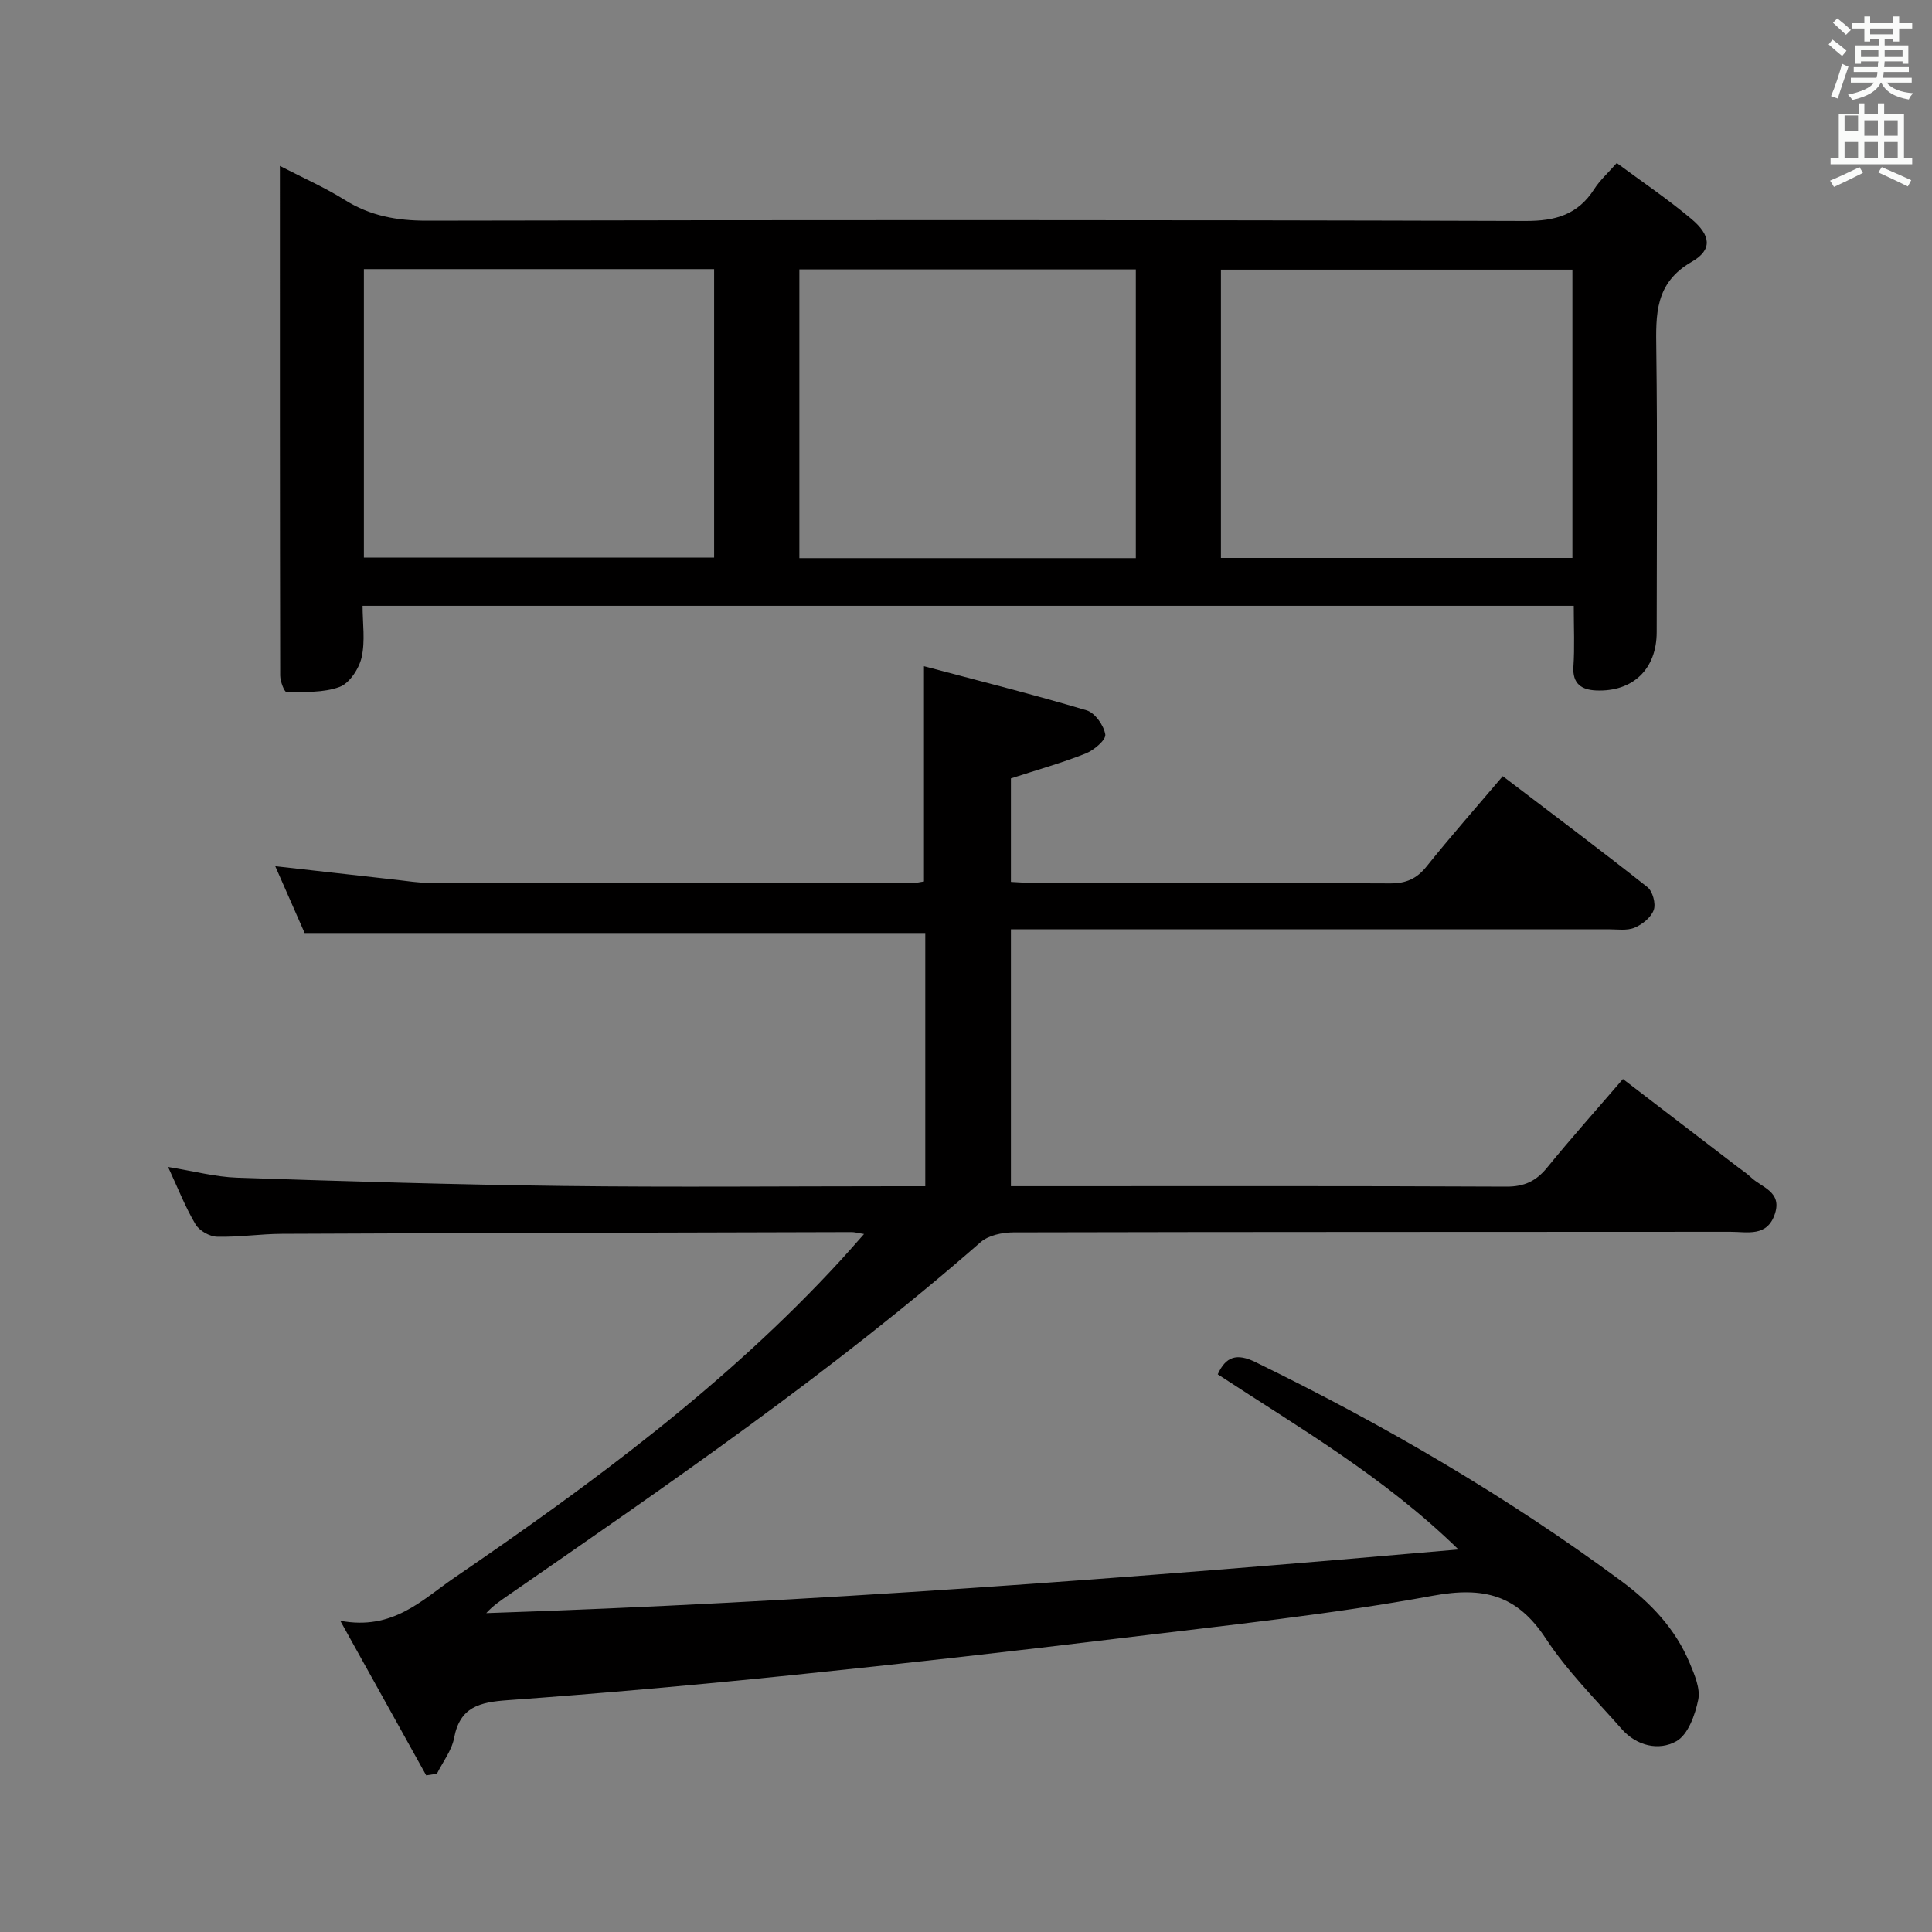 <svg enable-background="new 0 0 400 400" viewBox="0 0 400 400" xmlns="http://www.w3.org/2000/svg"><rect x="0" y="0" width="400" height="400" fill="#808080" stroke="none"/><path d="m378.6 9.2.8-1c.9.7 1.9 1.4 2.9 2.3l-.9 1.1c-1.1-.9-2-1.7-2.8-2.4zm.5 10.7c.9-2.1 1.6-4.3 2.3-6.7.4.2.8.4 1.3.6-.7 2.1-1.5 4.3-2.2 6.6zm.4-15.2.9-.9c1 .8 2 1.6 2.8 2.4l-1 1c-1-.9-1.9-1.8-2.7-2.5zm12.5-1.3h1.2v1.4h2.7v1.1h-2.7v2.7h-1.2v-.5h-1.8v1.3h4.9v3.8h-1.2v-.5h-3.7c0 .4-.1.9-.1 1.2h5.1v1h-5.2c0 .5-.1.9-.2 1.2h6v1h-5.2c1.1 1.3 2.9 2 5.5 2.2-.4.4-.7.8-.9 1.3-2.9-.5-4.8-1.6-5.7-3.5h-.1c-.8 1.7-2.7 2.9-5.9 3.6-.2-.4-.6-.8-.9-1.1 2.8-.6 4.6-1.4 5.4-2.5h-4.8v-1h5.3c.1-.3.2-.7.2-1.2h-4.9v-1h5c0-.4 0-.8.1-1.2h-3.6v.5h-1.2v-3.8h4.9v-1.3h-1.8v.5h-1.2v-2.7h-2.6v-1.1h2.6v-1.4h1.2v1.4h4.7v-1.4zm-6.7 8.4h3.6c0-.4 0-.9 0-1.4h-3.6zm1.9-4.7h4.7v-1.2h-4.7zm6.7 3.3h-3.7v1.4h3.7z" fill="#fafbfa"/><path d="m384.7 21.4h1.3v2.2h2.8v-2.2h1.3v2.2h4.1v9.1h1.7v1.3h-16.9v-1.3h1.7v-9.1h4.1v-2.2zm.3 13.2.7 1.2c-1.8.9-3.8 1.9-6 2.9-.2-.4-.5-.8-.8-1.3 2.4-1 4.4-2 6.1-2.8zm-3.1-7.5h2.8v-3.2h-2.8v4.2zm0 5.6h2.8v-3.3h-2.8zm4.1-4.6h2.8v-3.2h-2.8zm0 4.6h2.8v-3.3h-2.8zm3.6 1.9c2.1.9 4.1 1.8 6.1 2.7l-.7 1.3c-2.2-1.1-4.2-2-6.1-2.9zm3.3-9.7h-2.8v3.2h2.8zm-2.8 7.8h2.8v-3.3h-2.8z" fill="#fafbfa"/><g fill="#010000"><path d="m88.24 367.57c-5.66-10.19-11.32-20.37-17.79-32.01 10.92 2.06 16.93-4.33 23.62-8.91 28.63-19.57 56.48-40.11 80.06-65.81 1.43-1.56 2.81-3.15 4.76-5.35-1.41-.23-1.98-.4-2.55-.4-39.32.1-78.65.19-117.97.36-4.48.02-8.97.72-13.44.6-1.55-.04-3.67-1.25-4.45-2.57-2.1-3.53-3.61-7.41-5.68-11.87 5.28.85 9.79 2.07 14.33 2.22 22.45.75 44.9 1.43 67.36 1.71 22.99.28 45.99.06 68.99.06h6.09c0-17.93 0-35.19 0-52.43-42.73 0-85.28 0-128.5 0-1.76-4.01-3.88-8.83-6.08-13.83 8.64.97 16.95 1.92 25.27 2.84 2.15.24 4.3.6 6.45.6 33.49.04 66.99.03 100.48.02.64 0 1.28-.18 2.11-.3 0-14.47 0-28.82 0-44.57 11.45 3.05 22.64 5.85 33.68 9.14 1.72.51 3.57 3.13 3.86 5 .17 1.12-2.36 3.26-4.07 3.94-4.89 1.94-9.98 3.37-15.47 5.15v21.43c1.75.08 3.37.23 4.99.23 24.5.01 48.99-.05 73.49.08 3.31.02 5.52-.94 7.59-3.52 4.97-6.21 10.24-12.18 15.76-18.68 10.25 7.8 20.2 15.26 29.95 22.97 1.09.86 1.78 3.43 1.31 4.73-.55 1.54-2.36 3-3.97 3.67-1.59.66-3.61.33-5.43.33-39.16.01-78.32.01-117.48.01-1.97 0-3.94 0-6.21 0v53.18h5.58c32.33 0 64.66-.07 96.98.09 3.74.02 6.19-1.15 8.48-3.97 4.93-6.05 10.14-11.88 15.67-18.31 7.97 6.11 15.86 12.15 23.74 18.19.92.71 1.91 1.35 2.75 2.15 2.22 2.13 6.48 2.96 4.98 7.55-1.59 4.89-5.73 3.73-9.23 3.74-49.49.04-98.98 0-148.47.12-2.29.01-5.14.61-6.77 2.04-30.77 26.92-64.41 49.98-97.93 73.2-1.49 1.03-3 2.04-4.41 3.59 66.8-2.22 133.37-7.22 201.29-13.18-15.43-15.06-32.95-25.18-49.84-36.26 1.67-3.69 3.92-4.43 7.81-2.53 26.54 12.94 51.95 27.73 75.71 45.3 6.14 4.54 11.24 9.92 14.2 17.02 1 2.4 2.23 5.26 1.76 7.58-.64 3.13-2.1 7.23-4.52 8.59-3.64 2.05-8.25.98-11.34-2.54-5.39-6.12-11.26-11.96-15.7-18.72-5.93-9.03-12.84-10.8-23.39-8.86-21.2 3.9-42.72 6.12-64.14 8.73-22.76 2.77-45.55 5.35-68.36 7.69-19.67 2.02-39.38 3.79-59.1 5.21-5.7.41-9.82 1.35-11.03 7.81-.49 2.6-2.33 4.94-3.56 7.41-.74.11-1.48.22-2.22.34z"/><path d="m325.83 125.43c-83.74 0-166.81 0-250.76 0 0 3.58.57 7.28-.2 10.67-.53 2.34-2.51 5.36-4.56 6.12-3.35 1.24-7.3 1.02-10.99 1.06-.45 0-1.31-2.22-1.31-3.41-.07-34.81-.06-69.62-.06-105.52 4.89 2.53 9.36 4.49 13.44 7.05 5.29 3.32 10.82 4.3 17.02 4.29 75.8-.15 151.6-.18 227.4.06 6.28.02 10.87-1.31 14.27-6.62 1.15-1.8 2.8-3.27 4.65-5.38 5.2 3.85 10.56 7.46 15.47 11.59 4.04 3.4 4.38 6.38.08 8.85-7.71 4.42-7.45 10.95-7.36 18.22.25 19.49.09 38.98.08 58.47 0 7.61-4.9 12.39-12.54 12.07-2.97-.13-4.94-1.34-4.7-4.95.27-3.97.07-7.97.07-12.57zm-73.05-9.91h72.77c0-20.02 0-39.73 0-59.69-24.39 0-48.55 0-72.77 0zm-104.93-59.8c-24.46 0-48.39 0-72.51 0v59.72h72.51c0-20.02 0-39.66 0-59.72zm17.65.06v59.78h69.66c0-20.09 0-39.92 0-59.78-23.48 0-46.53 0-69.66 0z"/></g></svg>